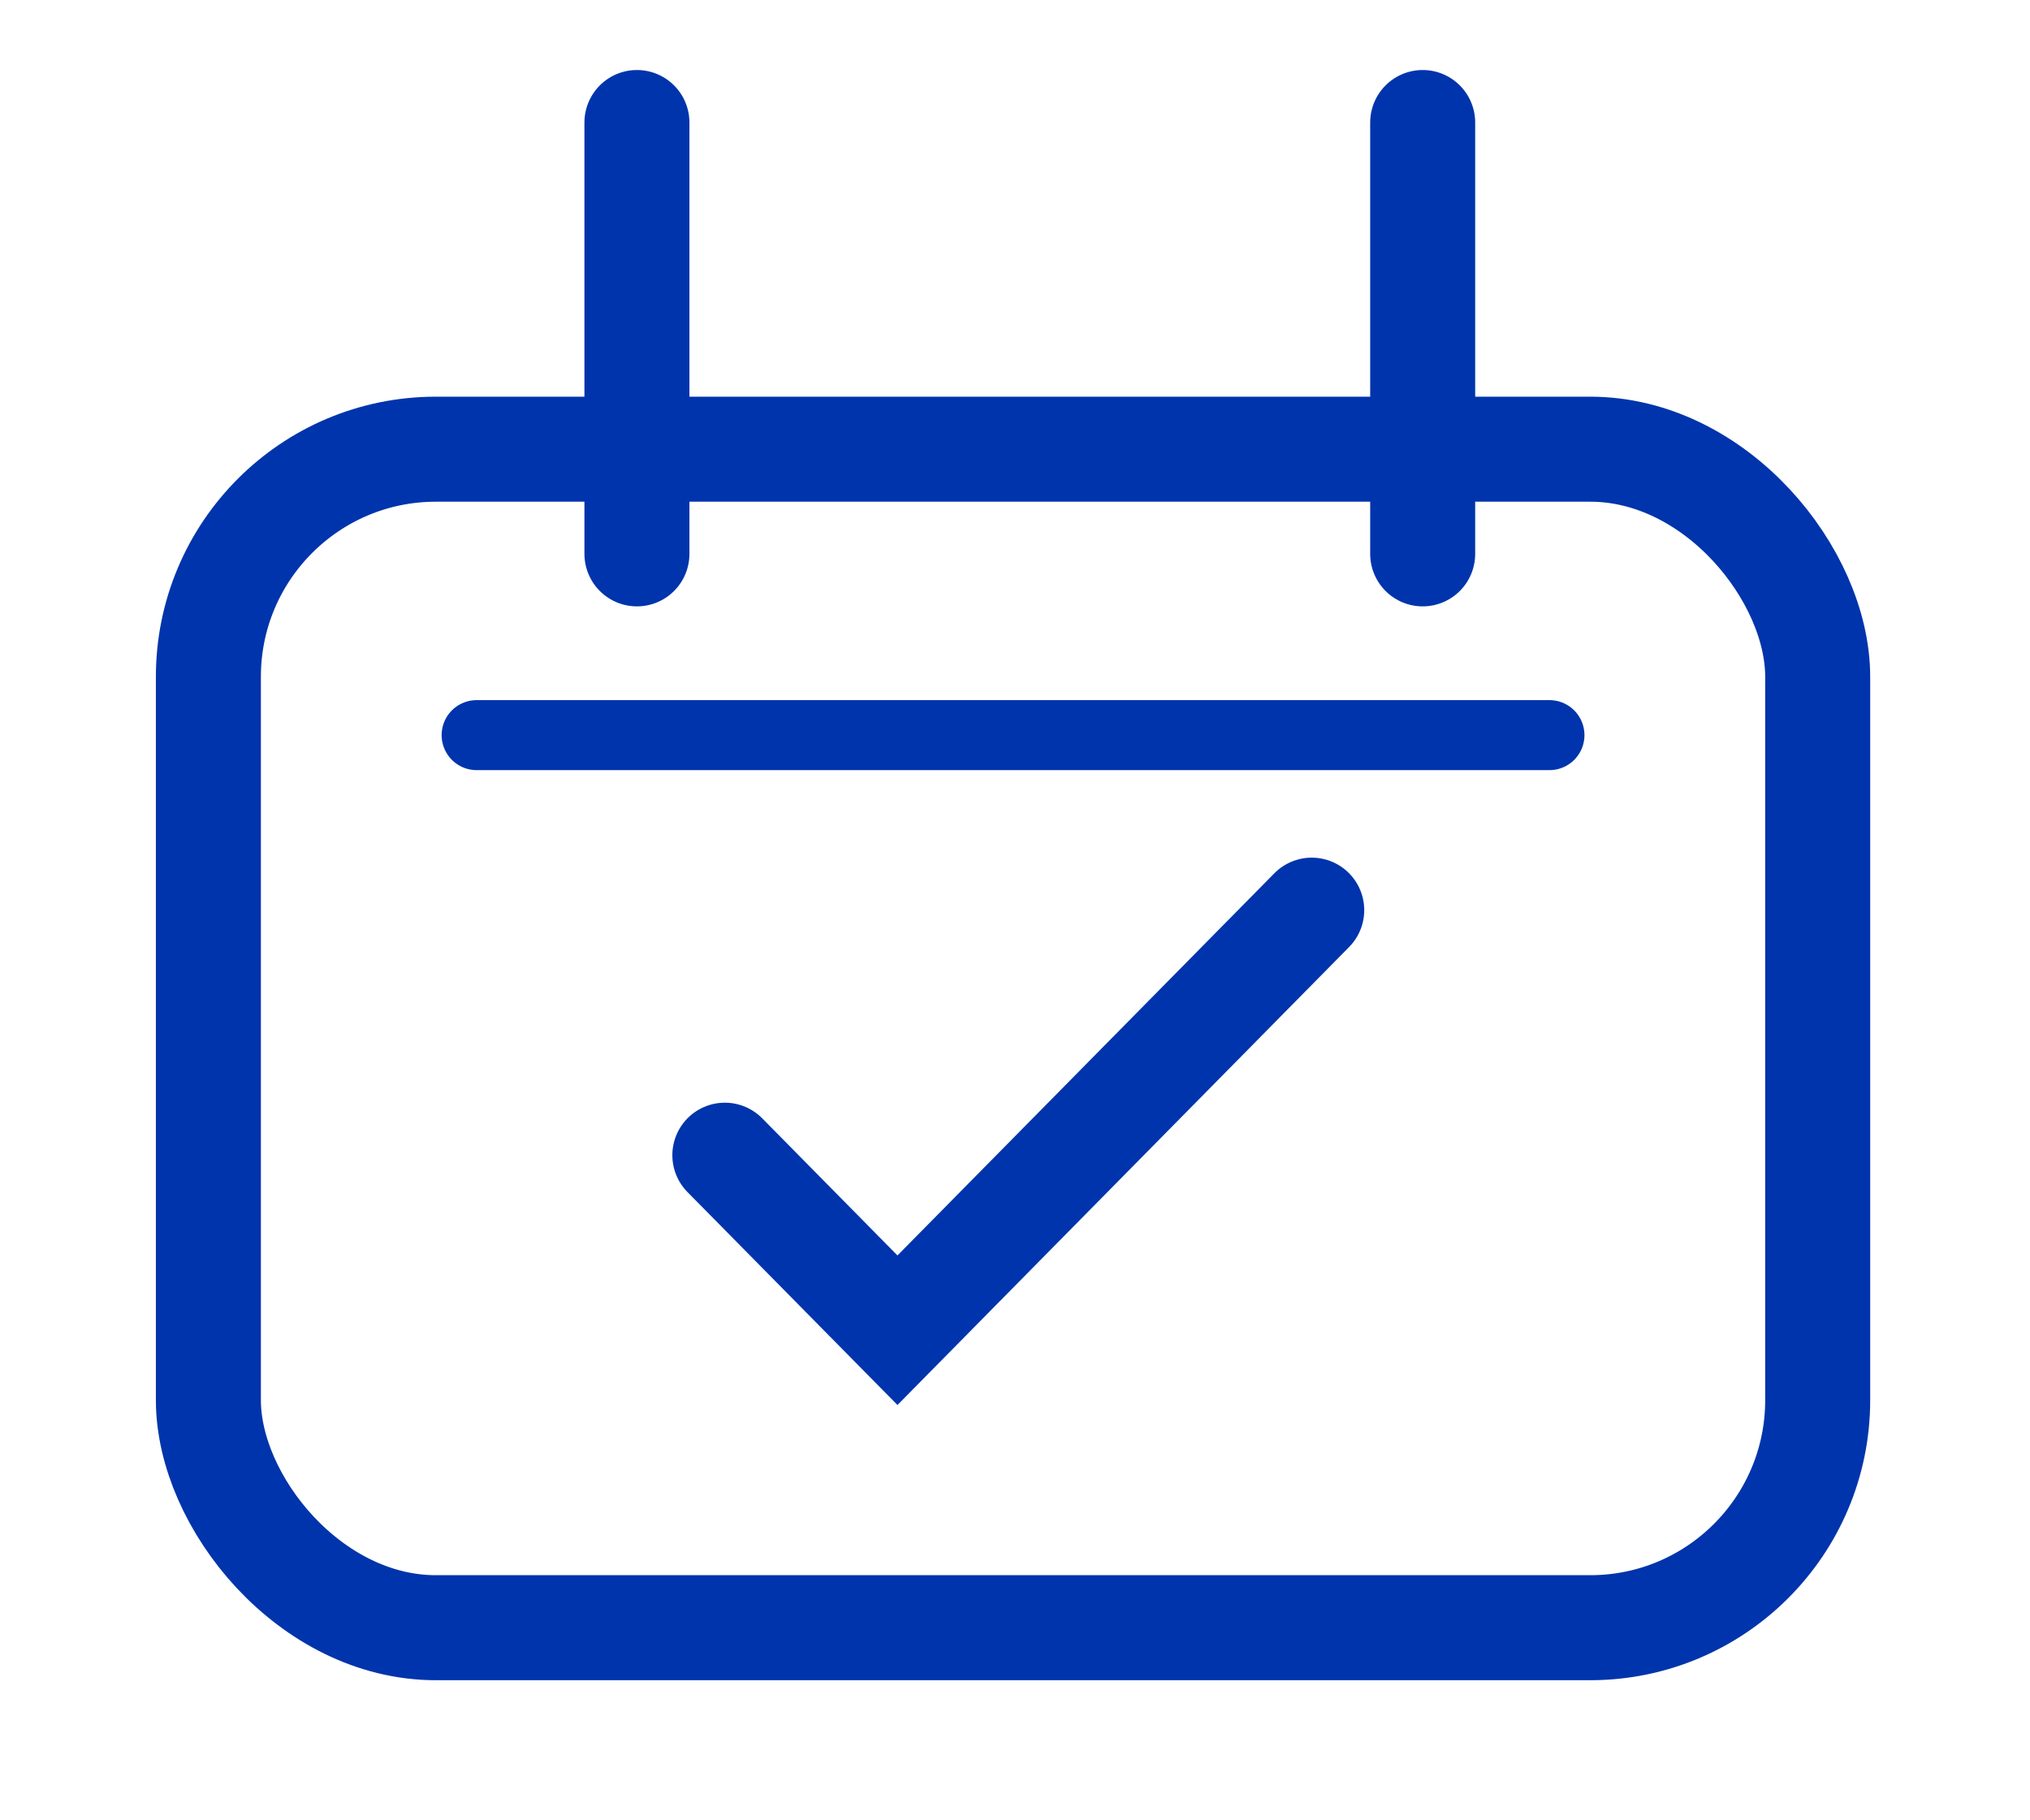 <svg width="29" height="26" viewBox="0 0 29 26" fill="none" xmlns="http://www.w3.org/2000/svg">
<rect x="2.977" y="6.416" width="22.99" height="16.833" rx="3.25" stroke="#0034AC" stroke-width="1.5"/>
<line x1="9.099" y1="1.75" x2="9.099" y2="7.911" stroke="#0034AC" stroke-width="1.5" stroke-linecap="round"/>
<line x1="20.324" y1="1.75" x2="20.324" y2="7.911" stroke="#0034AC" stroke-width="1.5" stroke-linecap="round"/>
<line x1="6.809" y1="10.5" x2="22.135" y2="10.5" stroke="#0034AC" stroke-linecap="round"/>
<path d="M10.355 16.5L12.821 19L18.739 13" stroke="#0034AC" stroke-width="1.5" stroke-linecap="round"/>
</svg>
